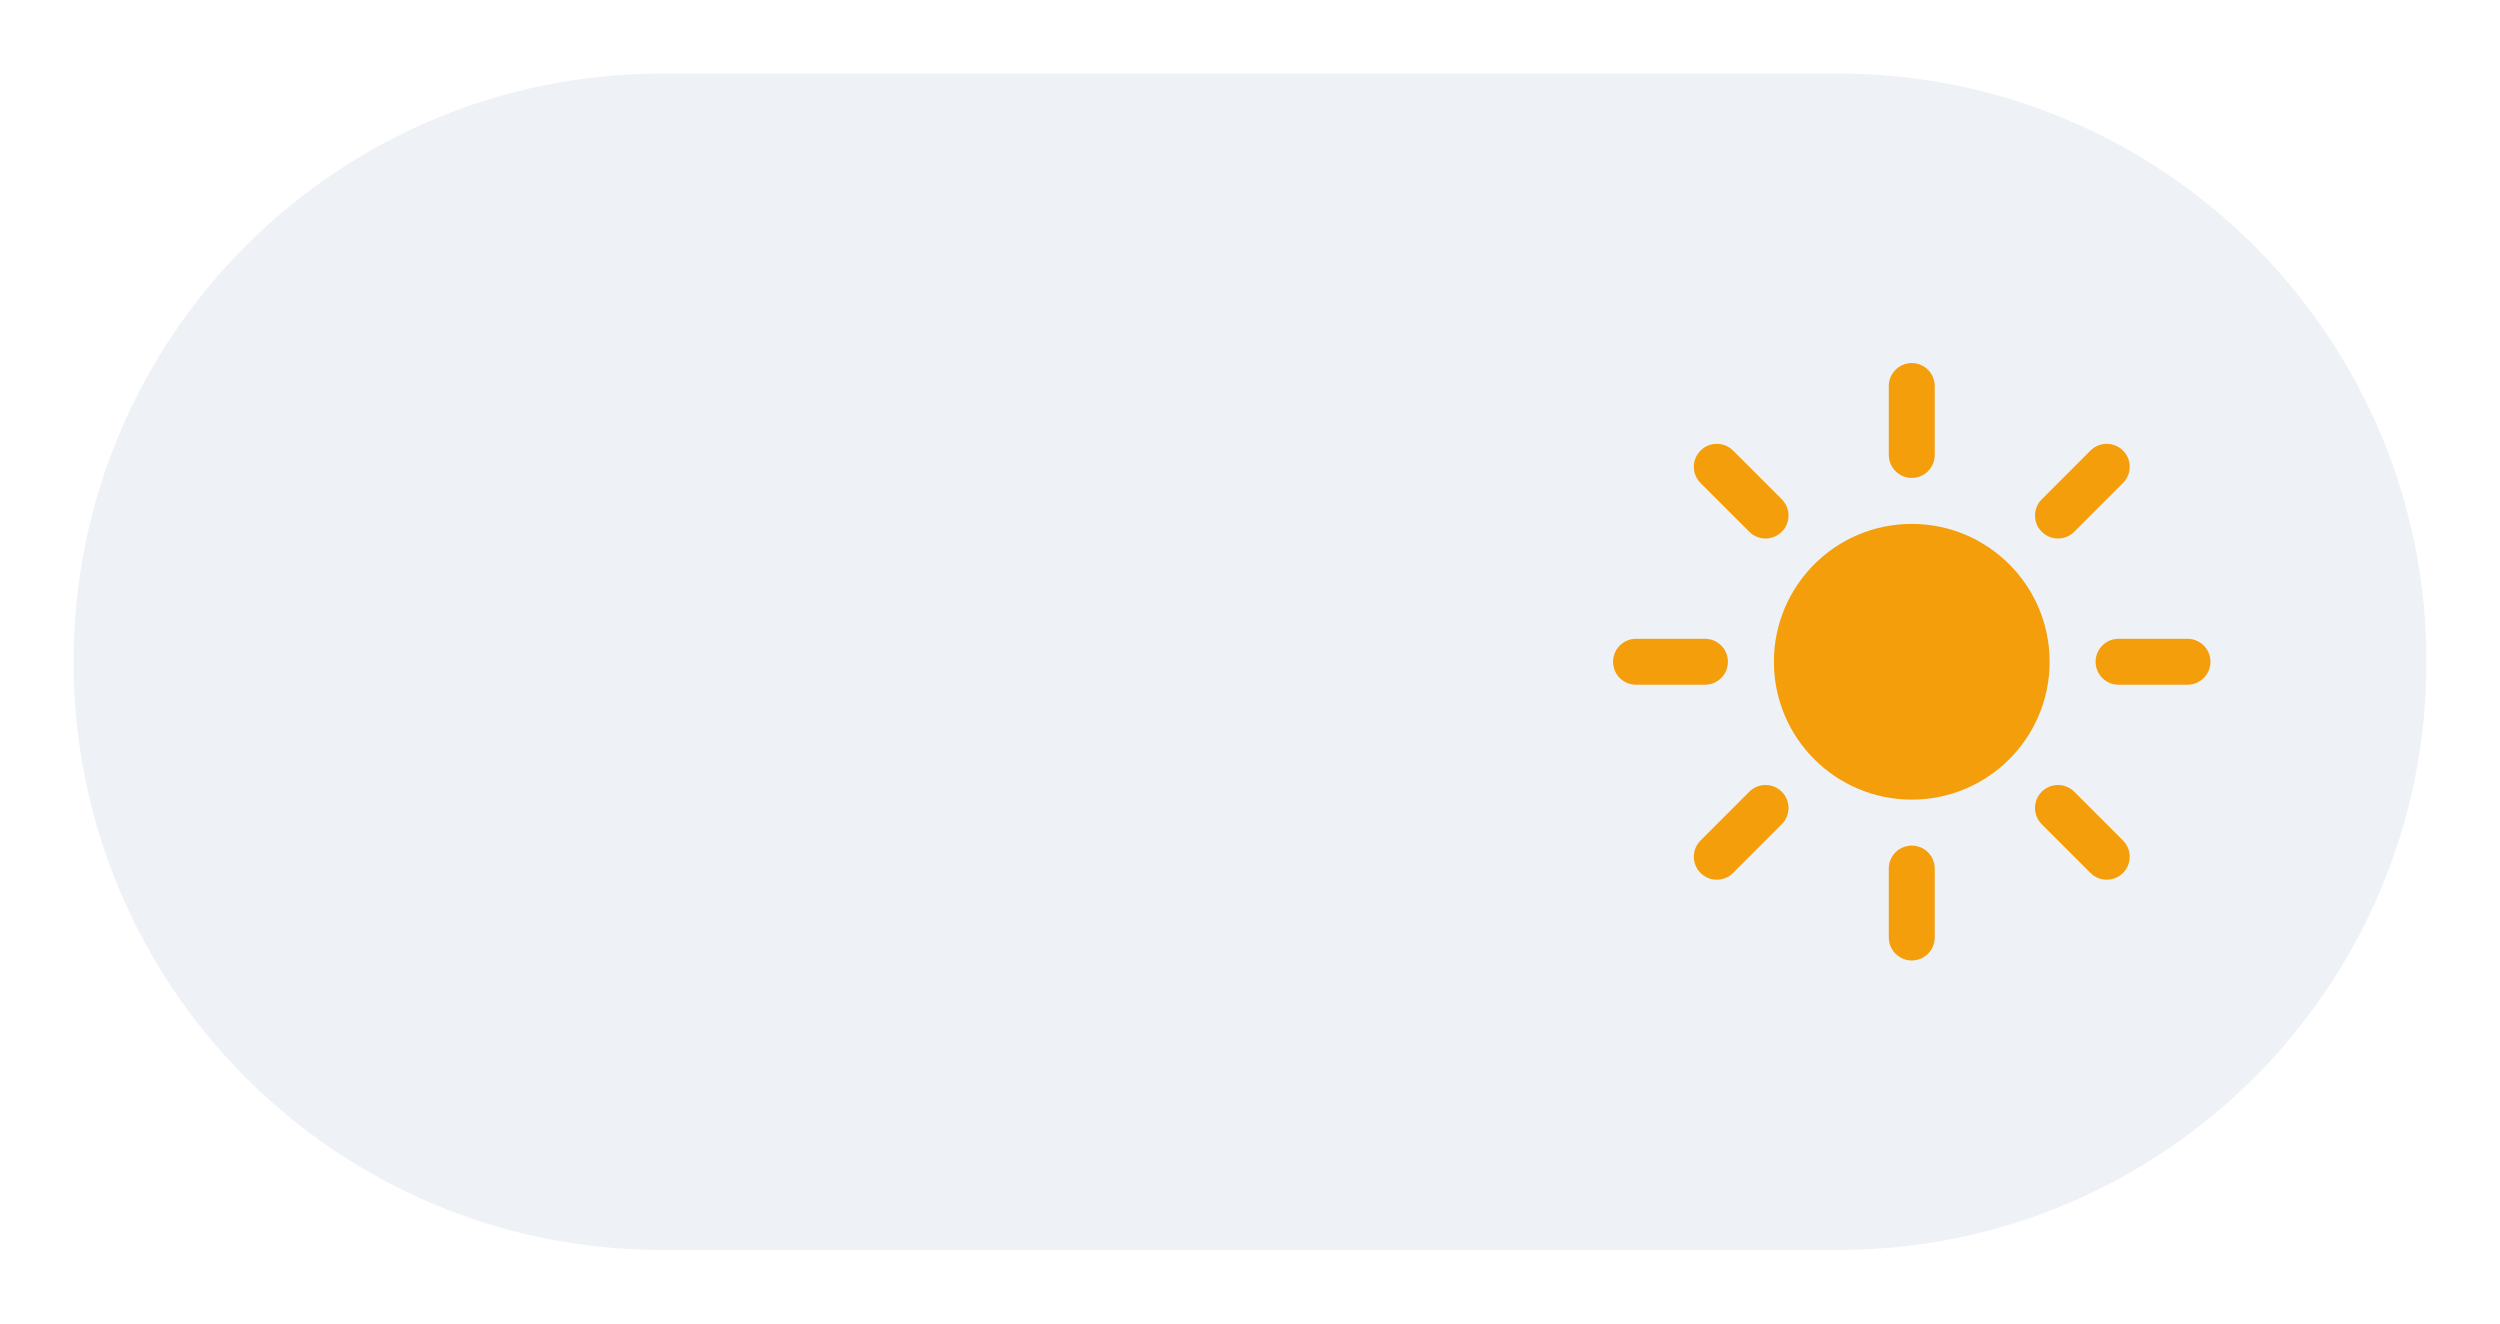 <svg width="68" height="36" viewBox="0 0 68 36" fill="none" xmlns="http://www.w3.org/2000/svg">
<g filter="url(#filter0_d_90_515)">
<path d="M2 17C2 8.163 9.163 1 18 1H50C58.837 1 66 8.163 66 17V17C66 25.837 58.837 33 50 33H18C9.163 33 2 25.837 2 17V17Z" fill="#EEF2F6"/>
<path d="M52 8.875C52.345 8.875 52.625 9.155 52.625 9.5V11.375C52.625 11.72 52.345 12 52 12C51.655 12 51.375 11.72 51.375 11.375V9.5C51.375 9.155 51.655 8.875 52 8.875Z" fill="#F59E0B"/>
<path d="M48.25 17C48.25 14.929 49.929 13.25 52 13.25C54.071 13.25 55.75 14.929 55.75 17C55.75 19.071 54.071 20.75 52 20.75C49.929 20.75 48.25 19.071 48.25 17Z" fill="#F59E0B"/>
<path d="M57.745 12.139C57.989 11.895 57.989 11.499 57.745 11.255C57.501 11.011 57.105 11.011 56.861 11.255L55.536 12.581C55.291 12.825 55.291 13.22 55.536 13.464C55.78 13.709 56.175 13.709 56.419 13.464L57.745 12.139Z" fill="#F59E0B"/>
<path d="M60.125 17C60.125 17.345 59.845 17.625 59.5 17.625H57.625C57.28 17.625 57 17.345 57 17C57 16.655 57.28 16.375 57.625 16.375H59.5C59.845 16.375 60.125 16.655 60.125 17Z" fill="#F59E0B"/>
<path d="M56.861 22.745C57.105 22.989 57.501 22.989 57.745 22.745C57.989 22.501 57.989 22.105 57.745 21.861L56.419 20.535C56.175 20.291 55.78 20.291 55.535 20.535C55.291 20.78 55.291 21.175 55.535 21.419L56.861 22.745Z" fill="#F59E0B"/>
<path d="M52 22C52.345 22 52.625 22.28 52.625 22.625V24.5C52.625 24.845 52.345 25.125 52 25.125C51.655 25.125 51.375 24.845 51.375 24.5V22.625C51.375 22.28 51.655 22 52 22Z" fill="#F59E0B"/>
<path d="M48.465 21.419C48.709 21.175 48.709 20.78 48.465 20.535C48.221 20.291 47.825 20.291 47.581 20.535L46.255 21.861C46.011 22.105 46.011 22.501 46.255 22.745C46.499 22.989 46.895 22.989 47.139 22.745L48.465 21.419Z" fill="#F59E0B"/>
<path d="M47 17C47 17.345 46.72 17.625 46.375 17.625H44.5C44.155 17.625 43.875 17.345 43.875 17C43.875 16.655 44.155 16.375 44.5 16.375H46.375C46.72 16.375 47 16.655 47 17Z" fill="#F59E0B"/>
<path d="M47.581 13.464C47.825 13.709 48.22 13.709 48.465 13.464C48.709 13.22 48.709 12.825 48.465 12.581L47.139 11.255C46.895 11.011 46.499 11.011 46.255 11.255C46.011 11.499 46.011 11.895 46.255 12.139L47.581 13.464Z" fill="#F59E0B"/>
</g>
<defs>
<filter id="filter0_d_90_515" x="0" y="0" width="68" height="36" filterUnits="userSpaceOnUse" color-interpolation-filters="sRGB">
<feFlood flood-opacity="0" result="BackgroundImageFix"/>
<feColorMatrix in="SourceAlpha" type="matrix" values="0 0 0 0 0 0 0 0 0 0 0 0 0 0 0 0 0 0 127 0" result="hardAlpha"/>
<feOffset dy="1"/>
<feGaussianBlur stdDeviation="1"/>
<feColorMatrix type="matrix" values="0 0 0 0 0.063 0 0 0 0 0.094 0 0 0 0 0.157 0 0 0 0.05 0"/>
<feBlend mode="normal" in2="BackgroundImageFix" result="effect1_dropShadow_90_515"/>
<feBlend mode="normal" in="SourceGraphic" in2="effect1_dropShadow_90_515" result="shape"/>
</filter>
</defs>
</svg>
